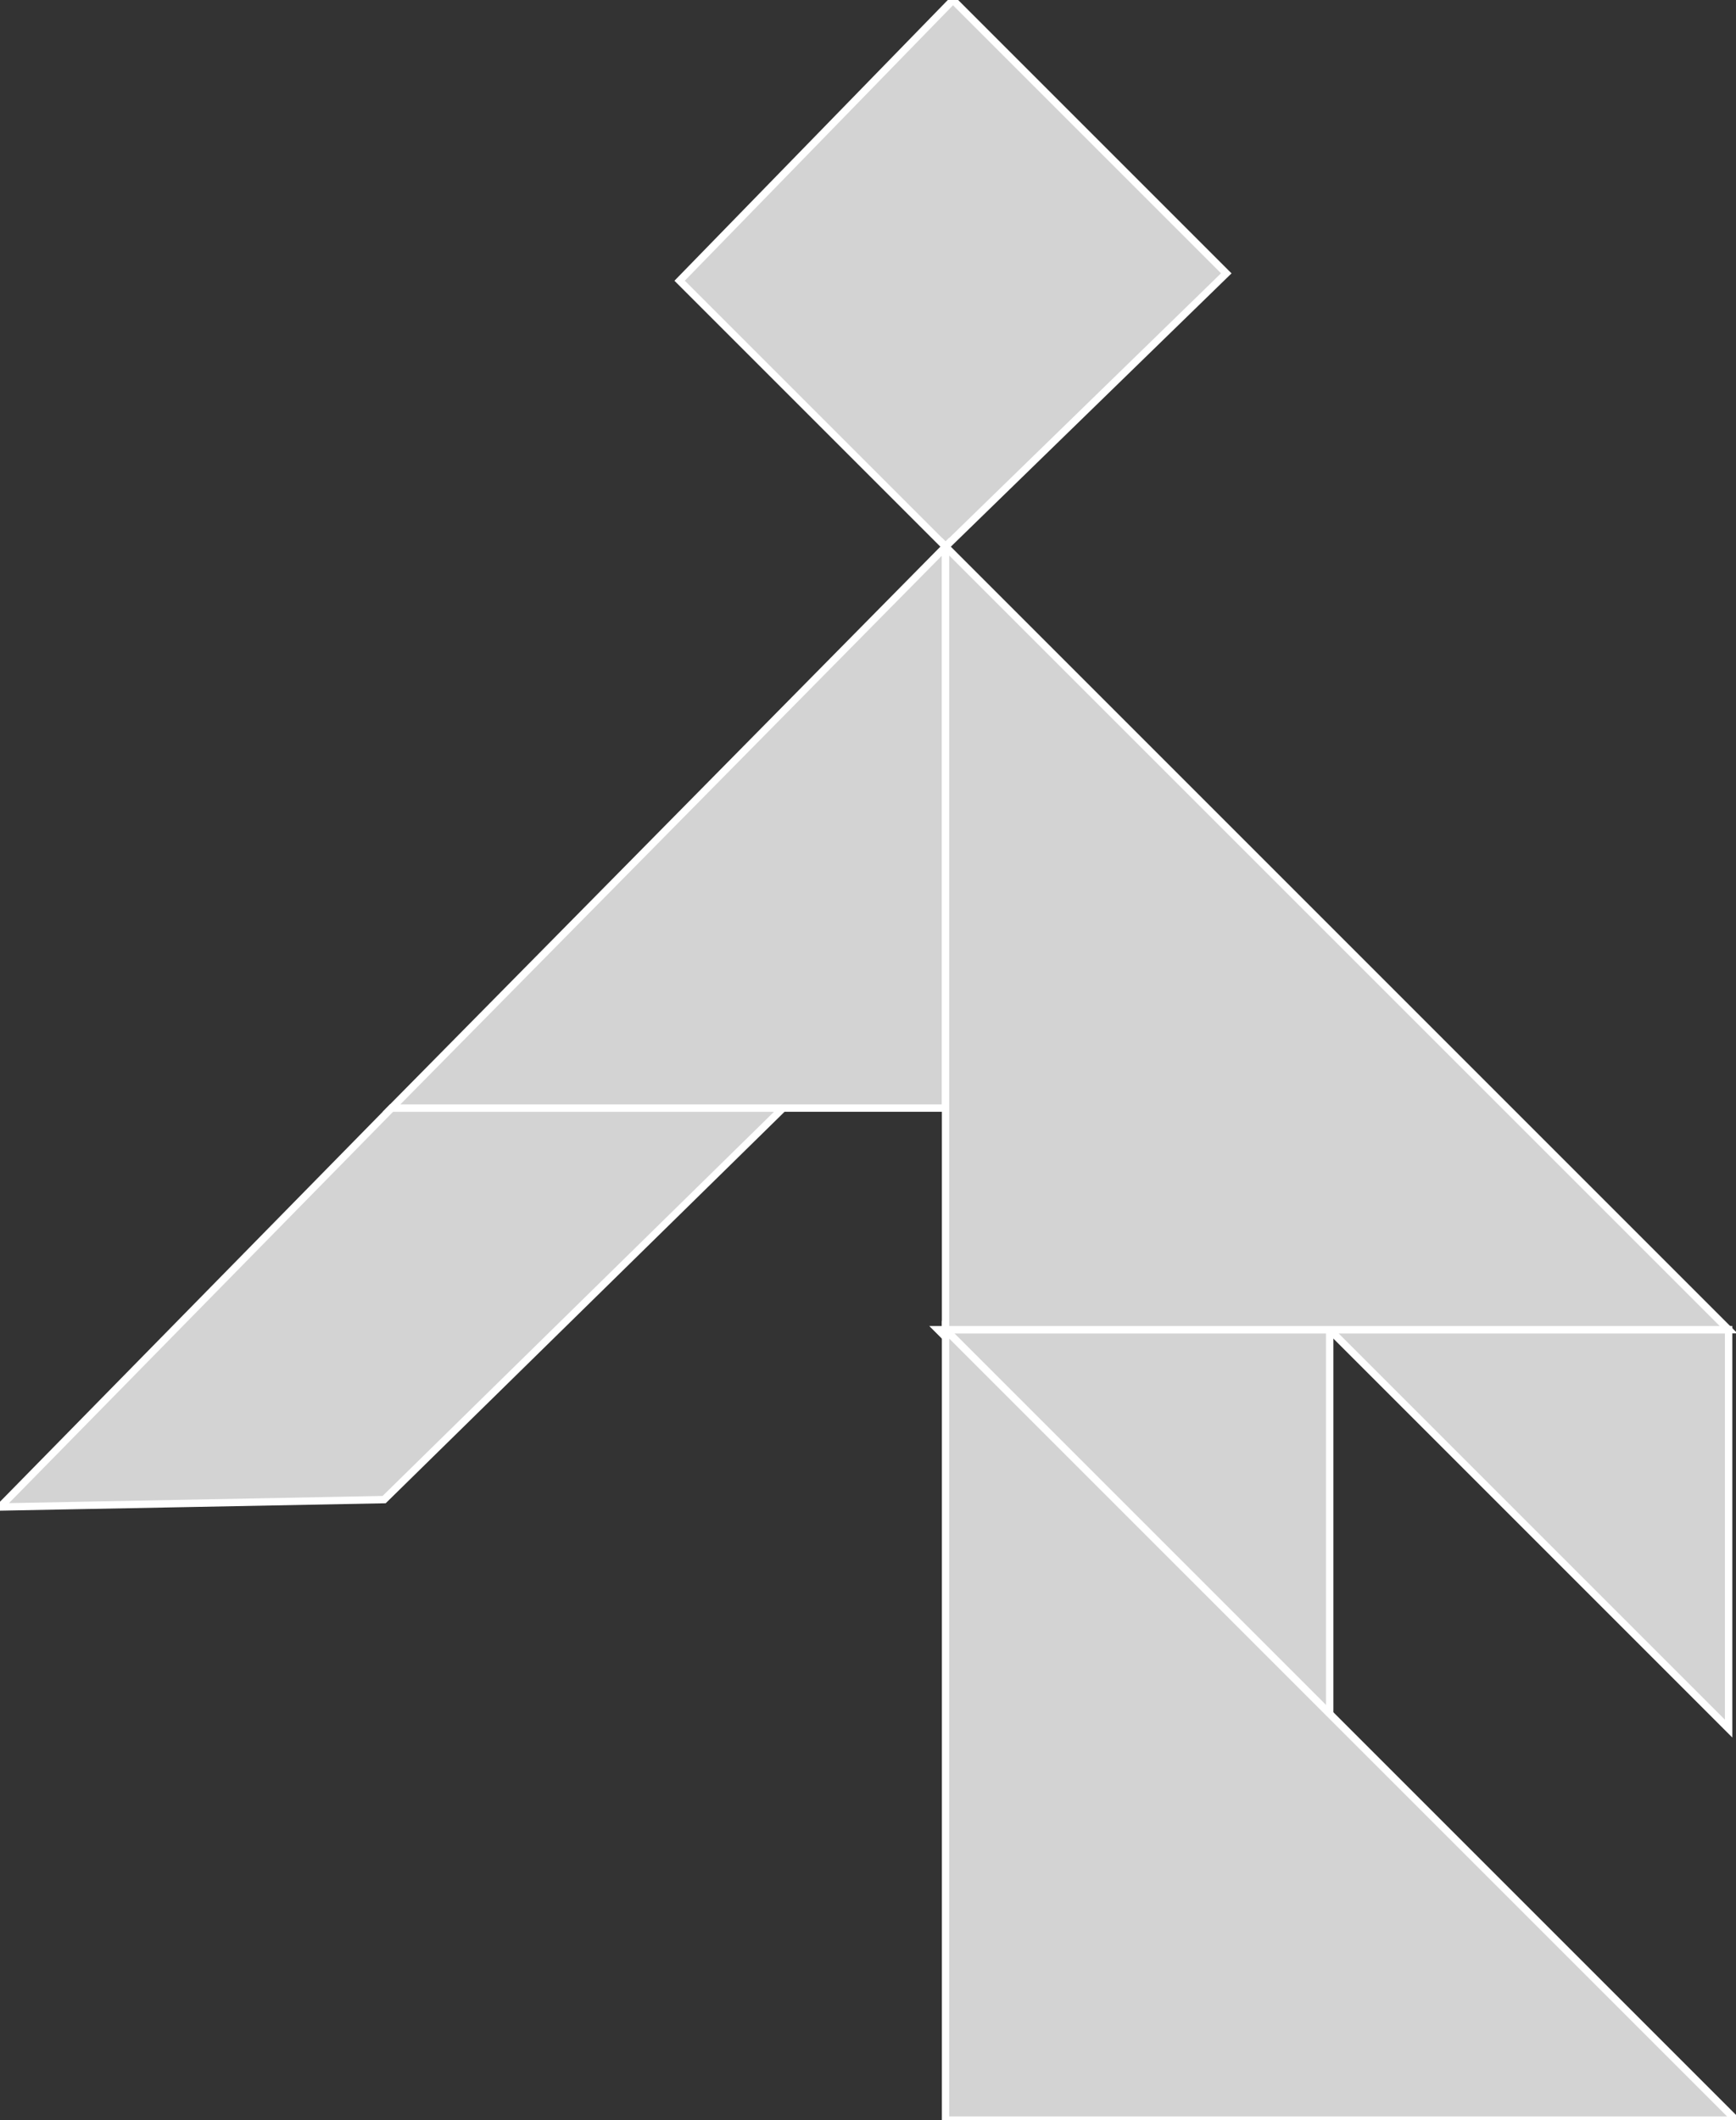 <?xml version="1.0" encoding="utf-8"?>
<svg baseProfile="full" height="100%" version="1.1" viewBox="0 0 235.0 287.0" width="100%" xmlns="http://www.w3.org/2000/svg" xmlns:ev="http://www.w3.org/2001/xml-events" xmlns:xlink="http://www.w3.org/1999/xlink"><rect x="0" y="0" width="235.0" height="287.0" fill="#333333" stroke="none"/><defs/><polygon fill="lightgray" id="1" points="92.0,38.0 129.0,0.0 166.0,37.0 128.0,74.0" stroke="white" strokewidth="1"/><polygon fill="lightgray" id="2" points="0.0,204.0 53.0,150.0 106.0,150.0 52.0,203.0" stroke="white" strokewidth="1"/><polygon fill="lightgray" id="3" points="234.0,234.0 180.0,180.0 234.0,180.0" stroke="white" strokewidth="1"/><polygon fill="lightgray" id="4" points="180.0,233.0 180.0,180.0 127.0,180.0" stroke="white" strokewidth="1"/><polygon fill="lightgray" id="5" points="128.0,150.0 53.0,150.0 128.0,74.0" stroke="white" strokewidth="1"/><polygon fill="lightgray" id="6" points="128.0,287.0 235.0,287.0 128.0,180.0" stroke="white" strokewidth="1"/><polygon fill="lightgray" id="7" points="234.0,180.0 128.0,180.0 128.0,74.0" stroke="white" strokewidth="1"/></svg>